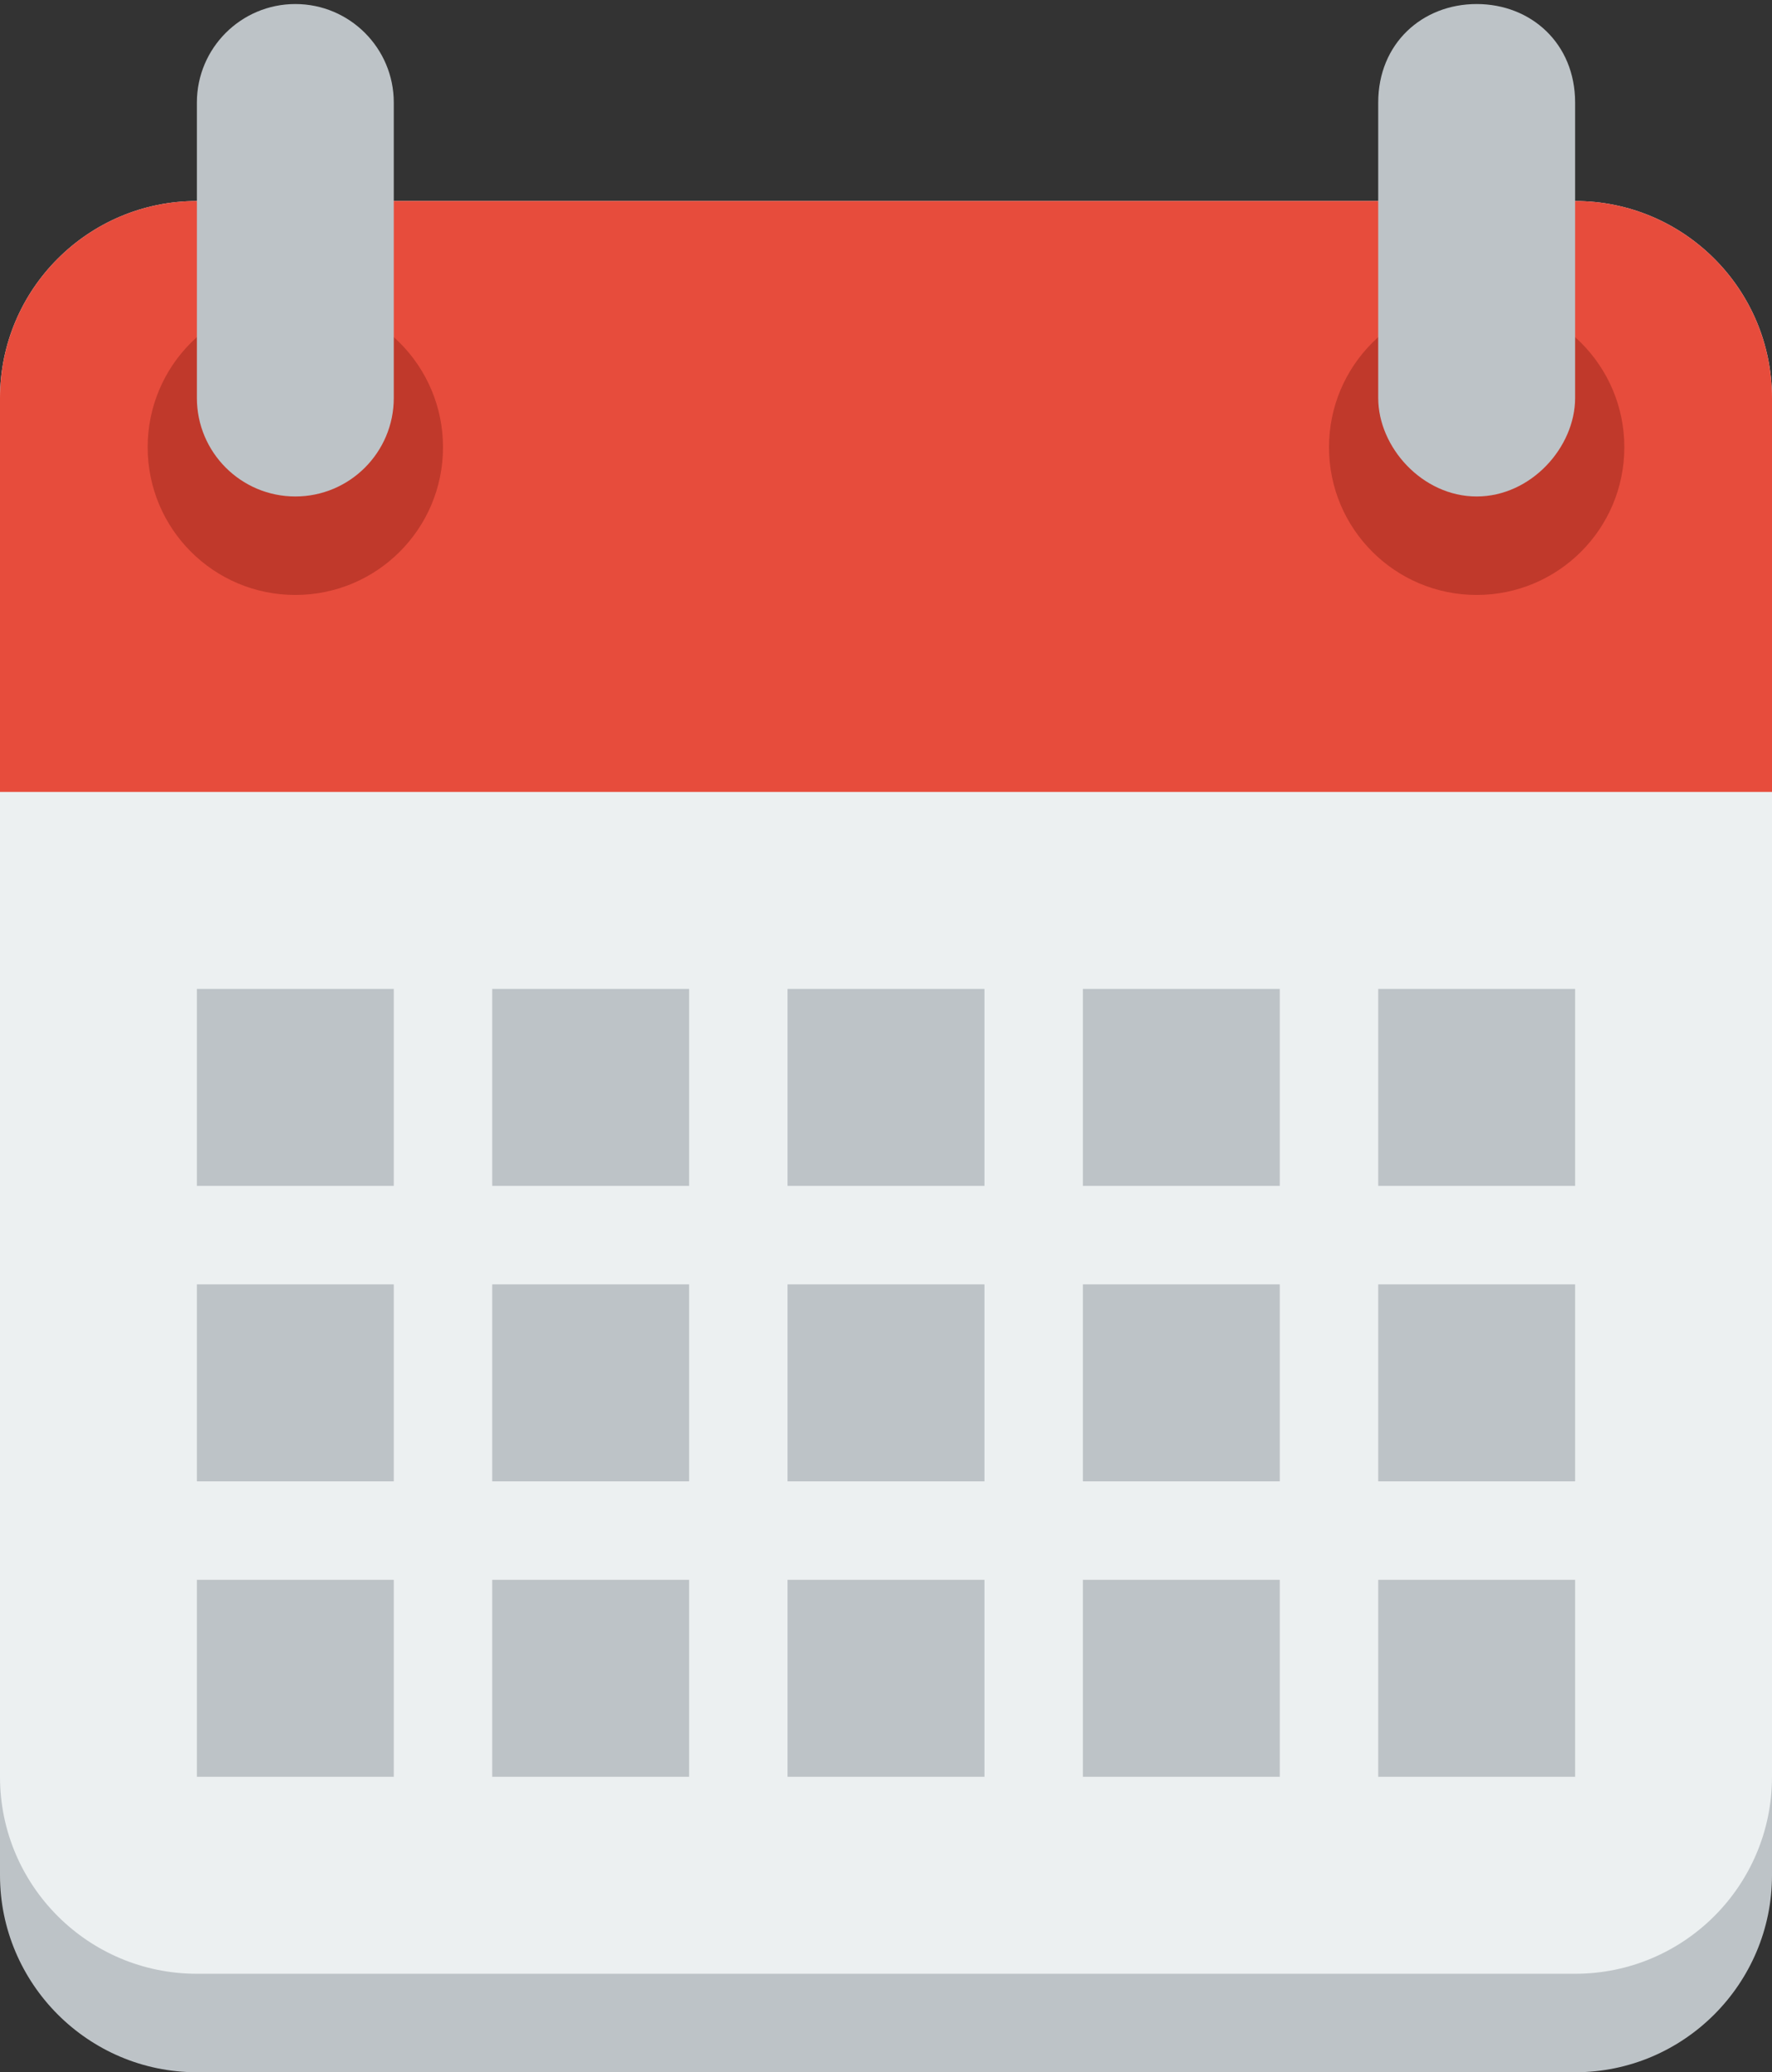 <?xml version="1.0" encoding="utf-8"?>
<!-- Generator: Adobe Illustrator 16.0.0, SVG Export Plug-In . SVG Version: 6.00 Build 0)  -->
<!DOCTYPE svg PUBLIC "-//W3C//DTD SVG 1.1//EN" "http://www.w3.org/Graphics/SVG/1.1/DTD/svg11.dtd">
<svg version="1.1"
	 id="Layer_1" xmlns:cc="http://creativecommons.org/ns#" xmlns:dc="http://purl.org/dc/elements/1.1/" xmlns:rdf="http://www.w3.org/1999/02/22-rdf-syntax-ns#"
	 xmlns="http://www.w3.org/2000/svg" xmlns:xlink="http://www.w3.org/1999/xlink" x="0px" y="0px" width="18px" height="21.041px"
	 viewBox="3 0.959 18 21.041" enable-background="new 3 0.959 18 21.041" xml:space="preserve">
<rect x="3" y="0.959" width="18" height="21.041" fill="#333333" stroke="none"/>
<path fill="#BDC3C7" d="M5,4C3.896,4,3,4.9,3,6v14c0,1.1,0.896,2,2,2h6h2h6c1.105,0,2-0.9,2-2V6c0-1.1-0.895-2-2-2h-6h-2H5z"/>
<path fill="#ECF0F1" d="M5,3C3.896,3,3,3.896,3,5v14c0,1.105,0.896,2,2,2h6h2h6c1.105,0,2-0.895,2-2V5c0-1.104-0.895-2-2-2h-6h-2H5z
	"/>
<path fill="#E74C3C" d="M5,3C3.896,3,3,3.896,3,5v3v1h18V8V5c0-1.104-0.895-2-2-2h-6h-2H5z"/>
<path fill="#C0392B" d="M7.5,5.5C7.5,6.329,6.829,7,6,7S4.5,6.329,4.5,5.5C4.5,4.672,5.171,4,6,4S7.5,4.672,7.5,5.5z"/>
<path fill="#BDC3C7" d="M6,1C5.448,1,5,1.448,5,2v3c0,0.552,0.448,1,1,1s1-0.448,1-1V2C7,1.448,6.552,1,6,1z"/>
<path fill="#C0392B" d="M19.5,5.5C19.5,6.329,18.828,7,18,7s-1.5-0.671-1.5-1.5C16.5,4.672,17.172,4,18,4S19.5,4.672,19.5,5.5z"/>
<g>
	<path fill="#BDC3C7" d="M18,1c-0.552,0-1,0.4-1,1v3c0,0.5,0.448,1,1,1s1-0.5,1-1V2C19,1.4,18.552,1,18,1z"/>
	<path fill="#BDC3C7" d="M5,11v2h2v-2H5z M8,11v2h2v-2H8z M11,11v2h2v-2H11z M14,11v2h2v-2H14z M17,11v2h2v-2H17z"/>
	<path fill="#BDC3C7" d="M5,14v2h2v-2H5z M8,14v2h2v-2H8z M11,14v2h2v-2H11z M14,14v2h2v-2H14z M17,14v2h2v-2H17z"/>
	<path fill="#BDC3C7" d="M5,17v2h2v-2H5z M8,17v2h2v-2H8z M11,17v2h2v-2H11z M14,17v2h2v-2H14z M17,17v2h2v-2H17z"/>
</g>
</svg>
